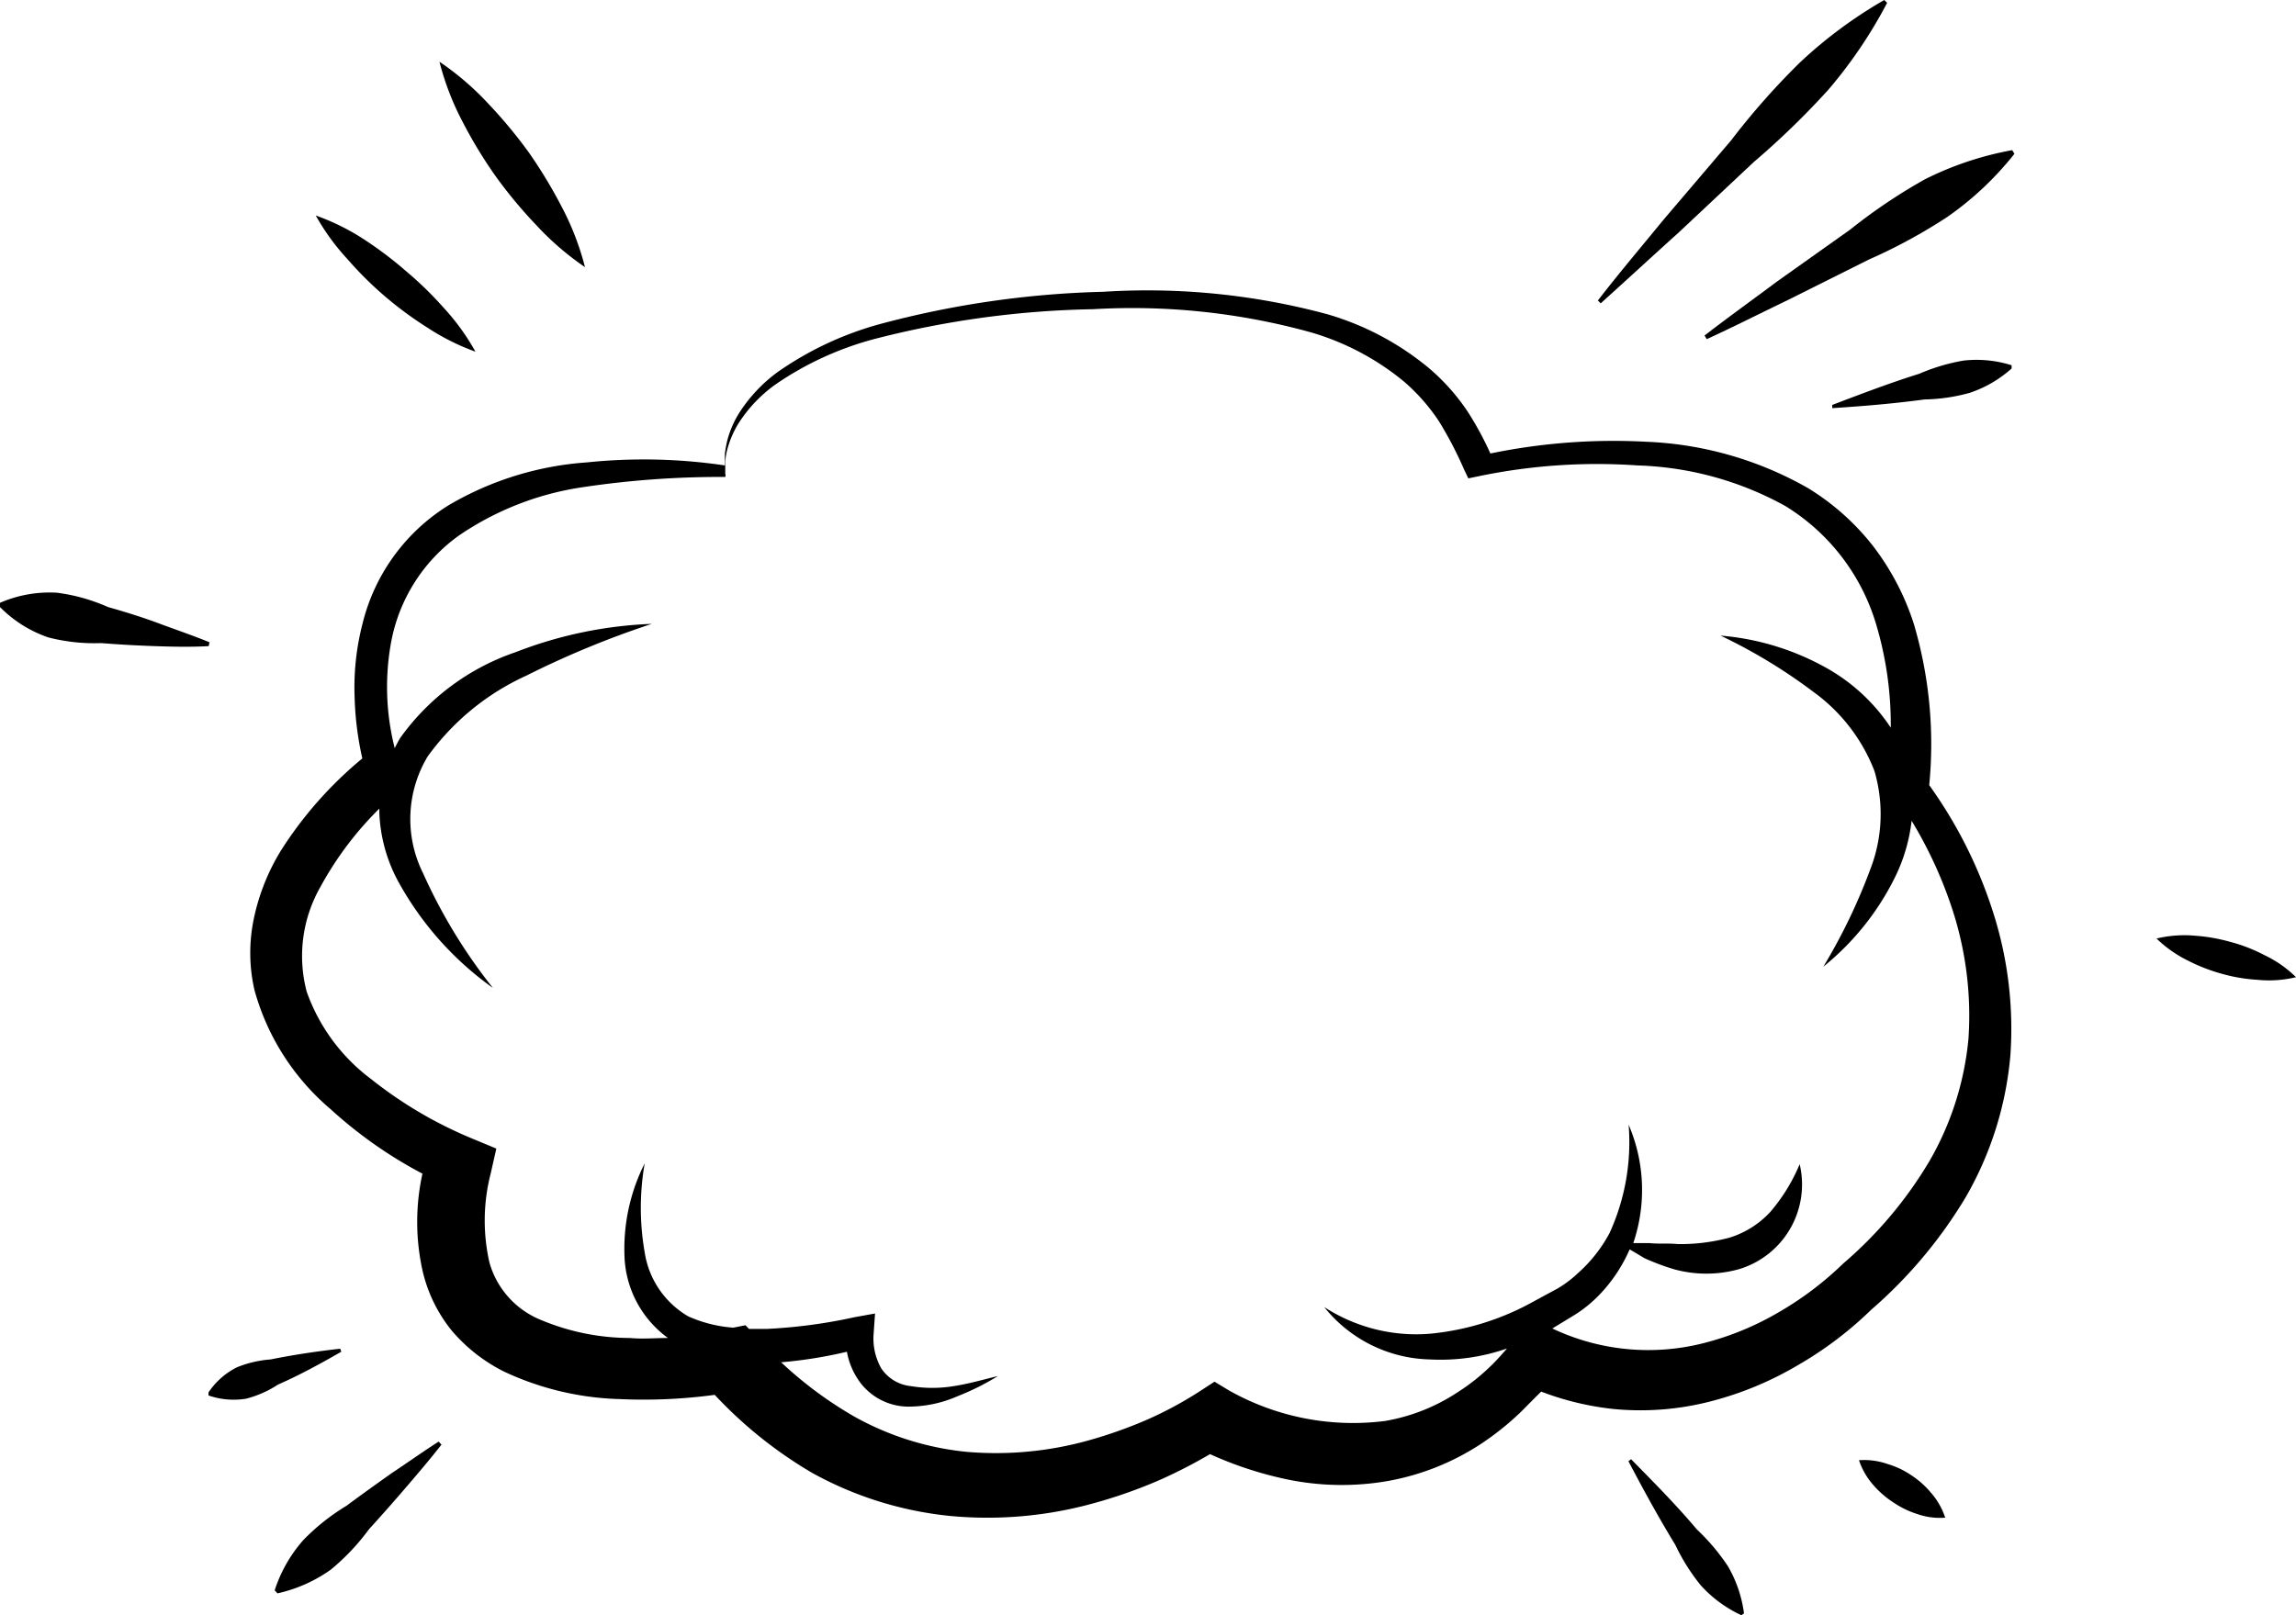 <svg xmlns="http://www.w3.org/2000/svg" viewBox="0 0 113.43 79.82"><title>Asset 7</title><g id="Layer_2" data-name="Layer 2"><g id="Layer_1-2" data-name="Layer 1"><path d="M95.31,38.8a20.9,20.9,0,0,0-.77-8,12.7,12.7,0,0,0-2-3.81,12.07,12.07,0,0,0-3.22-2.87,17.52,17.52,0,0,0-8-2.29,30.11,30.11,0,0,0-7.69.58,15.77,15.77,0,0,0-1.11-2.05,10.35,10.35,0,0,0-1.94-2.18,13.94,13.94,0,0,0-5-2.65,34.17,34.17,0,0,0-11.09-1.11,46.88,46.88,0,0,0-11,1.59,16.29,16.29,0,0,0-5.05,2.36,7.54,7.54,0,0,0-1.93,2.05,4.92,4.92,0,0,0-.57,1.31,5.55,5.55,0,0,0-.13.71c0,.12,0,.24,0,.36V23A27.27,27.27,0,0,0,29,22.85a15.59,15.59,0,0,0-6.79,2.09,9.55,9.55,0,0,0-4.3,5.88,12.61,12.61,0,0,0-.39,3.66,15.6,15.6,0,0,0,.38,3,19.34,19.34,0,0,0-4,4.52,10.51,10.51,0,0,0-1.33,3.26,8.22,8.22,0,0,0,0,3.66,11.82,11.82,0,0,0,3.76,5.89A21.8,21.8,0,0,0,20.87,58a11.11,11.11,0,0,0,0,4.77,7.28,7.28,0,0,0,1.46,3,8.2,8.2,0,0,0,2.55,2,14.35,14.35,0,0,0,5.74,1.37,26.19,26.19,0,0,0,4.69-.21,21.31,21.31,0,0,0,4.82,3.86A17.69,17.69,0,0,0,47,74.92a19.6,19.6,0,0,0,7.09-.65,24.12,24.12,0,0,0,3.31-1.18,25.54,25.54,0,0,0,2.38-1.23,18.31,18.31,0,0,0,3.77,1.24,13.28,13.28,0,0,0,5,.09,12.33,12.33,0,0,0,4.65-1.86,13.81,13.81,0,0,0,1.94-1.56c.34-.34.66-.67,1-1a14.18,14.18,0,0,0,3.58.86,13.84,13.84,0,0,0,4.76-.37,16.49,16.49,0,0,0,4.33-1.79,18.23,18.23,0,0,0,3.73-2.84l-.08.08a22.94,22.94,0,0,0,4.66-5.56,16.94,16.94,0,0,0,2.2-7,18.87,18.87,0,0,0-.9-7.21A22.41,22.41,0,0,0,95.31,38.8Zm1.94,12.51a14.82,14.82,0,0,1-1.93,6.07,20.25,20.25,0,0,1-4.19,5h0l-.07.06a16.09,16.09,0,0,1-3.19,2.41,14.24,14.24,0,0,1-3.69,1.52,11.06,11.06,0,0,1-7.49-.72L77.76,65A6.39,6.39,0,0,0,79,64a7.59,7.59,0,0,0,1.51-2.26l.74.44a11.83,11.83,0,0,0,1.44.54,6,6,0,0,0,3.22,0,4.37,4.37,0,0,0,3-5.19,8.83,8.83,0,0,1-1.46,2.37,4.6,4.6,0,0,1-2,1.26,9.45,9.45,0,0,1-2.56.32c-.46-.05-.93,0-1.42-.05l-.78,0a8.17,8.17,0,0,0-.23-5.85,10.82,10.82,0,0,1-.94,5.35,7.16,7.16,0,0,1-1.58,2,5.56,5.56,0,0,1-1,.75l-1.22.66a13,13,0,0,1-5.08,1.57,8.34,8.34,0,0,1-5.22-1.32,6.88,6.88,0,0,0,5.22,2.59,10,10,0,0,0,3.81-.54c-.27.31-.57.65-.87.93a10,10,0,0,1-1.55,1.22,9.36,9.36,0,0,1-3.6,1.43,12.47,12.47,0,0,1-7.7-1.5L60,68.28l-.8.52a18.59,18.59,0,0,1-2.63,1.4,22.59,22.59,0,0,1-2.86,1,17,17,0,0,1-5.92.55A14.25,14.25,0,0,1,42.2,70a19.42,19.42,0,0,1-3.61-2.68,22,22,0,0,0,3.25-.52,3.61,3.61,0,0,0,.71,1.59A3,3,0,0,0,45,69.51,6.05,6.05,0,0,0,47.3,69a12.27,12.27,0,0,0,2-1c-.74.18-1.46.39-2.19.5a6.48,6.48,0,0,1-2.1,0,2,2,0,0,1-1.48-.89,3,3,0,0,1-.37-1.7l.07-1-1,.18a25.88,25.88,0,0,1-4.32.58c-.3,0-.61,0-.91,0l-.17-.18-.6.12A6.59,6.59,0,0,1,34,65.05a4.43,4.43,0,0,1-2.15-3.16,12.76,12.76,0,0,1,0-4.4,9.36,9.36,0,0,0-1,4.52A5.21,5.21,0,0,0,33,66.12c-.63,0-1.26.06-1.88,0a11.42,11.42,0,0,1-4.44-.91,4.32,4.32,0,0,1-2.5-2.82A9.33,9.33,0,0,1,24.24,58l.28-1.24-1.18-.49a20.71,20.71,0,0,1-5-2.94A9.24,9.24,0,0,1,15.15,49a6.9,6.9,0,0,1,.69-5.19,16.57,16.57,0,0,1,2.9-3.85c0,.06,0,.13,0,.2a7.74,7.74,0,0,0,1,3.52,15.74,15.74,0,0,0,4.61,5.14,26.49,26.49,0,0,1-3.45-5.67,6,6,0,0,1,.23-5.77A12.27,12.27,0,0,1,26,33.39a45.55,45.55,0,0,1,6.2-2.56,20.64,20.64,0,0,0-6.73,1.4,11.6,11.6,0,0,0-5.7,4.24c-.1.16-.18.33-.27.5a12.27,12.27,0,0,1-.18-5.22,8.36,8.36,0,0,1,3.33-5.27,14.59,14.59,0,0,1,6.18-2.41,45.77,45.77,0,0,1,7-.5.23.23,0,0,0,0-.16v-.3c0-.11,0-.22,0-.32a3.55,3.55,0,0,1,.12-.65,4.84,4.84,0,0,1,.53-1.21A7,7,0,0,1,38.31,19a15.73,15.73,0,0,1,4.9-2.25A46.33,46.33,0,0,1,54,15.28a33.08,33.08,0,0,1,10.75,1.14,12.87,12.87,0,0,1,4.64,2.46,9.55,9.55,0,0,1,1.7,1.94,18.89,18.89,0,0,1,1.24,2.38l.21.44.53-.11A28.65,28.65,0,0,1,80.89,23,16.07,16.07,0,0,1,88.19,25a10.3,10.3,0,0,1,4.47,5.76,17.31,17.31,0,0,1,.75,5.2,9.2,9.2,0,0,0-3-2.85A12.85,12.85,0,0,0,85,31.41a26.56,26.56,0,0,1,4.6,2.79,8.67,8.67,0,0,1,3,3.89,7.54,7.54,0,0,1-.19,4.84,28.56,28.56,0,0,1-2.33,4.84,13.16,13.16,0,0,0,3.51-4.36,8.5,8.5,0,0,0,.85-2.85,21.2,21.2,0,0,1,2,4.34A16.91,16.91,0,0,1,97.25,51.31Z"/><path d="M82.9,11.52,86.65,8a40,40,0,0,0,3.68-3.57A23.06,23.06,0,0,0,93.23.14L93.09,0a22.33,22.33,0,0,0-4.18,3.1,36.49,36.49,0,0,0-3.39,3.84l-3.33,3.91c-1.08,1.32-2.19,2.63-3.25,4l.14.14C80.37,13.83,81.62,12.67,82.9,11.52Z"/><path d="M95.08,8.87a27.26,27.26,0,0,0-3.68,2.48l-3.62,2.57c-1.19.89-2.39,1.75-3.57,2.66l.11.18c1.35-.62,2.67-1.29,4-1.93l4-2a26.68,26.68,0,0,0,3.9-2.12,15.6,15.6,0,0,0,3.3-3.11l-.11-.18A15.89,15.89,0,0,0,95.08,8.87Z"/><path d="M97,17.82a9.56,9.56,0,0,0-2.18.65c-1.44.45-2.88,1-4.3,1.54l0,.16c1.53-.1,3-.22,4.56-.43a8.85,8.85,0,0,0,2.24-.33,5.88,5.88,0,0,0,2.06-1.2l0-.16A5.75,5.75,0,0,0,97,17.82Z"/><path d="M24.48,8.7a22.66,22.66,0,0,0,2,2.41,14,14,0,0,0,2.42,2.09,13.59,13.59,0,0,0-1.16-3,23.8,23.8,0,0,0-1.61-2.66,23.71,23.71,0,0,0-2-2.41,14,14,0,0,0-2.42-2.08,13.59,13.59,0,0,0,1.16,3A22.8,22.8,0,0,0,24.48,8.7Z"/><path d="M19,14.63a18.07,18.07,0,0,0,2.1,1.55,11.37,11.37,0,0,0,2.39,1.2,11.26,11.26,0,0,0-1.57-2.17,17.83,17.83,0,0,0-1.87-1.82A18.84,18.84,0,0,0,18,11.84a11.19,11.19,0,0,0-2.4-1.19,11.19,11.19,0,0,0,1.57,2.16A17.83,17.83,0,0,0,19,14.63Z"/><path d="M10.35,31.74c-.83-.34-1.66-.62-2.49-.93S6.19,30.24,5.34,30a9.1,9.1,0,0,0-2.53-.71A6.15,6.15,0,0,0,0,29.79L0,30a6.14,6.14,0,0,0,2.39,1.5A9.09,9.09,0,0,0,5,31.78c.88.07,1.76.12,2.65.15s1.76.05,2.66,0Z"/><path d="M16.86,66.8l-.05-.15c-1.16.13-2.31.3-3.44.53a5.5,5.5,0,0,0-1.67.39,3.69,3.69,0,0,0-1.4,1.24l0,.15a3.8,3.8,0,0,0,1.86.16,5.31,5.31,0,0,0,1.58-.7C14.83,67.94,15.85,67.38,16.86,66.8Z"/><path d="M19.35,72.8c-.75.53-1.49,1.06-2.23,1.61A10.72,10.72,0,0,0,15,76.09a7,7,0,0,0-1.43,2.5l.14.15a7.26,7.26,0,0,0,2.63-1.17,11,11,0,0,0,1.89-2c.62-.68,1.22-1.36,1.82-2.06s1.19-1.39,1.76-2.12l-.14-.15C20.86,71.76,20.12,72.29,19.35,72.8Z"/><path d="M83.83,75.58c-1-1.19-2.13-2.33-3.25-3.47l-.13.1c.74,1.41,1.5,2.8,2.32,4.14a9.79,9.79,0,0,0,1.26,2,6.25,6.25,0,0,0,2,1.47l.13-.09a6.24,6.24,0,0,0-.8-2.34A10.43,10.43,0,0,0,83.83,75.58Z"/><path d="M94.42,72.9a4.13,4.13,0,0,0-1.16-.55,3.52,3.52,0,0,0-1.42-.19,3.56,3.56,0,0,0,.72,1.24,4.59,4.59,0,0,0,1,.86,4.44,4.44,0,0,0,1.16.56A3.38,3.38,0,0,0,96.1,75a3.54,3.54,0,0,0-.71-1.24A4.4,4.4,0,0,0,94.42,72.9Z"/><path d="M111.87,47.2a7.92,7.92,0,0,0-1.67-.65,8.63,8.63,0,0,0-1.77-.31,5.85,5.85,0,0,0-1.89.14,6.07,6.07,0,0,0,1.55,1.09,8.75,8.75,0,0,0,1.67.65,8.19,8.19,0,0,0,1.77.3,5.65,5.65,0,0,0,1.9-.13A5.66,5.66,0,0,0,111.87,47.2Z"/></g></g></svg>